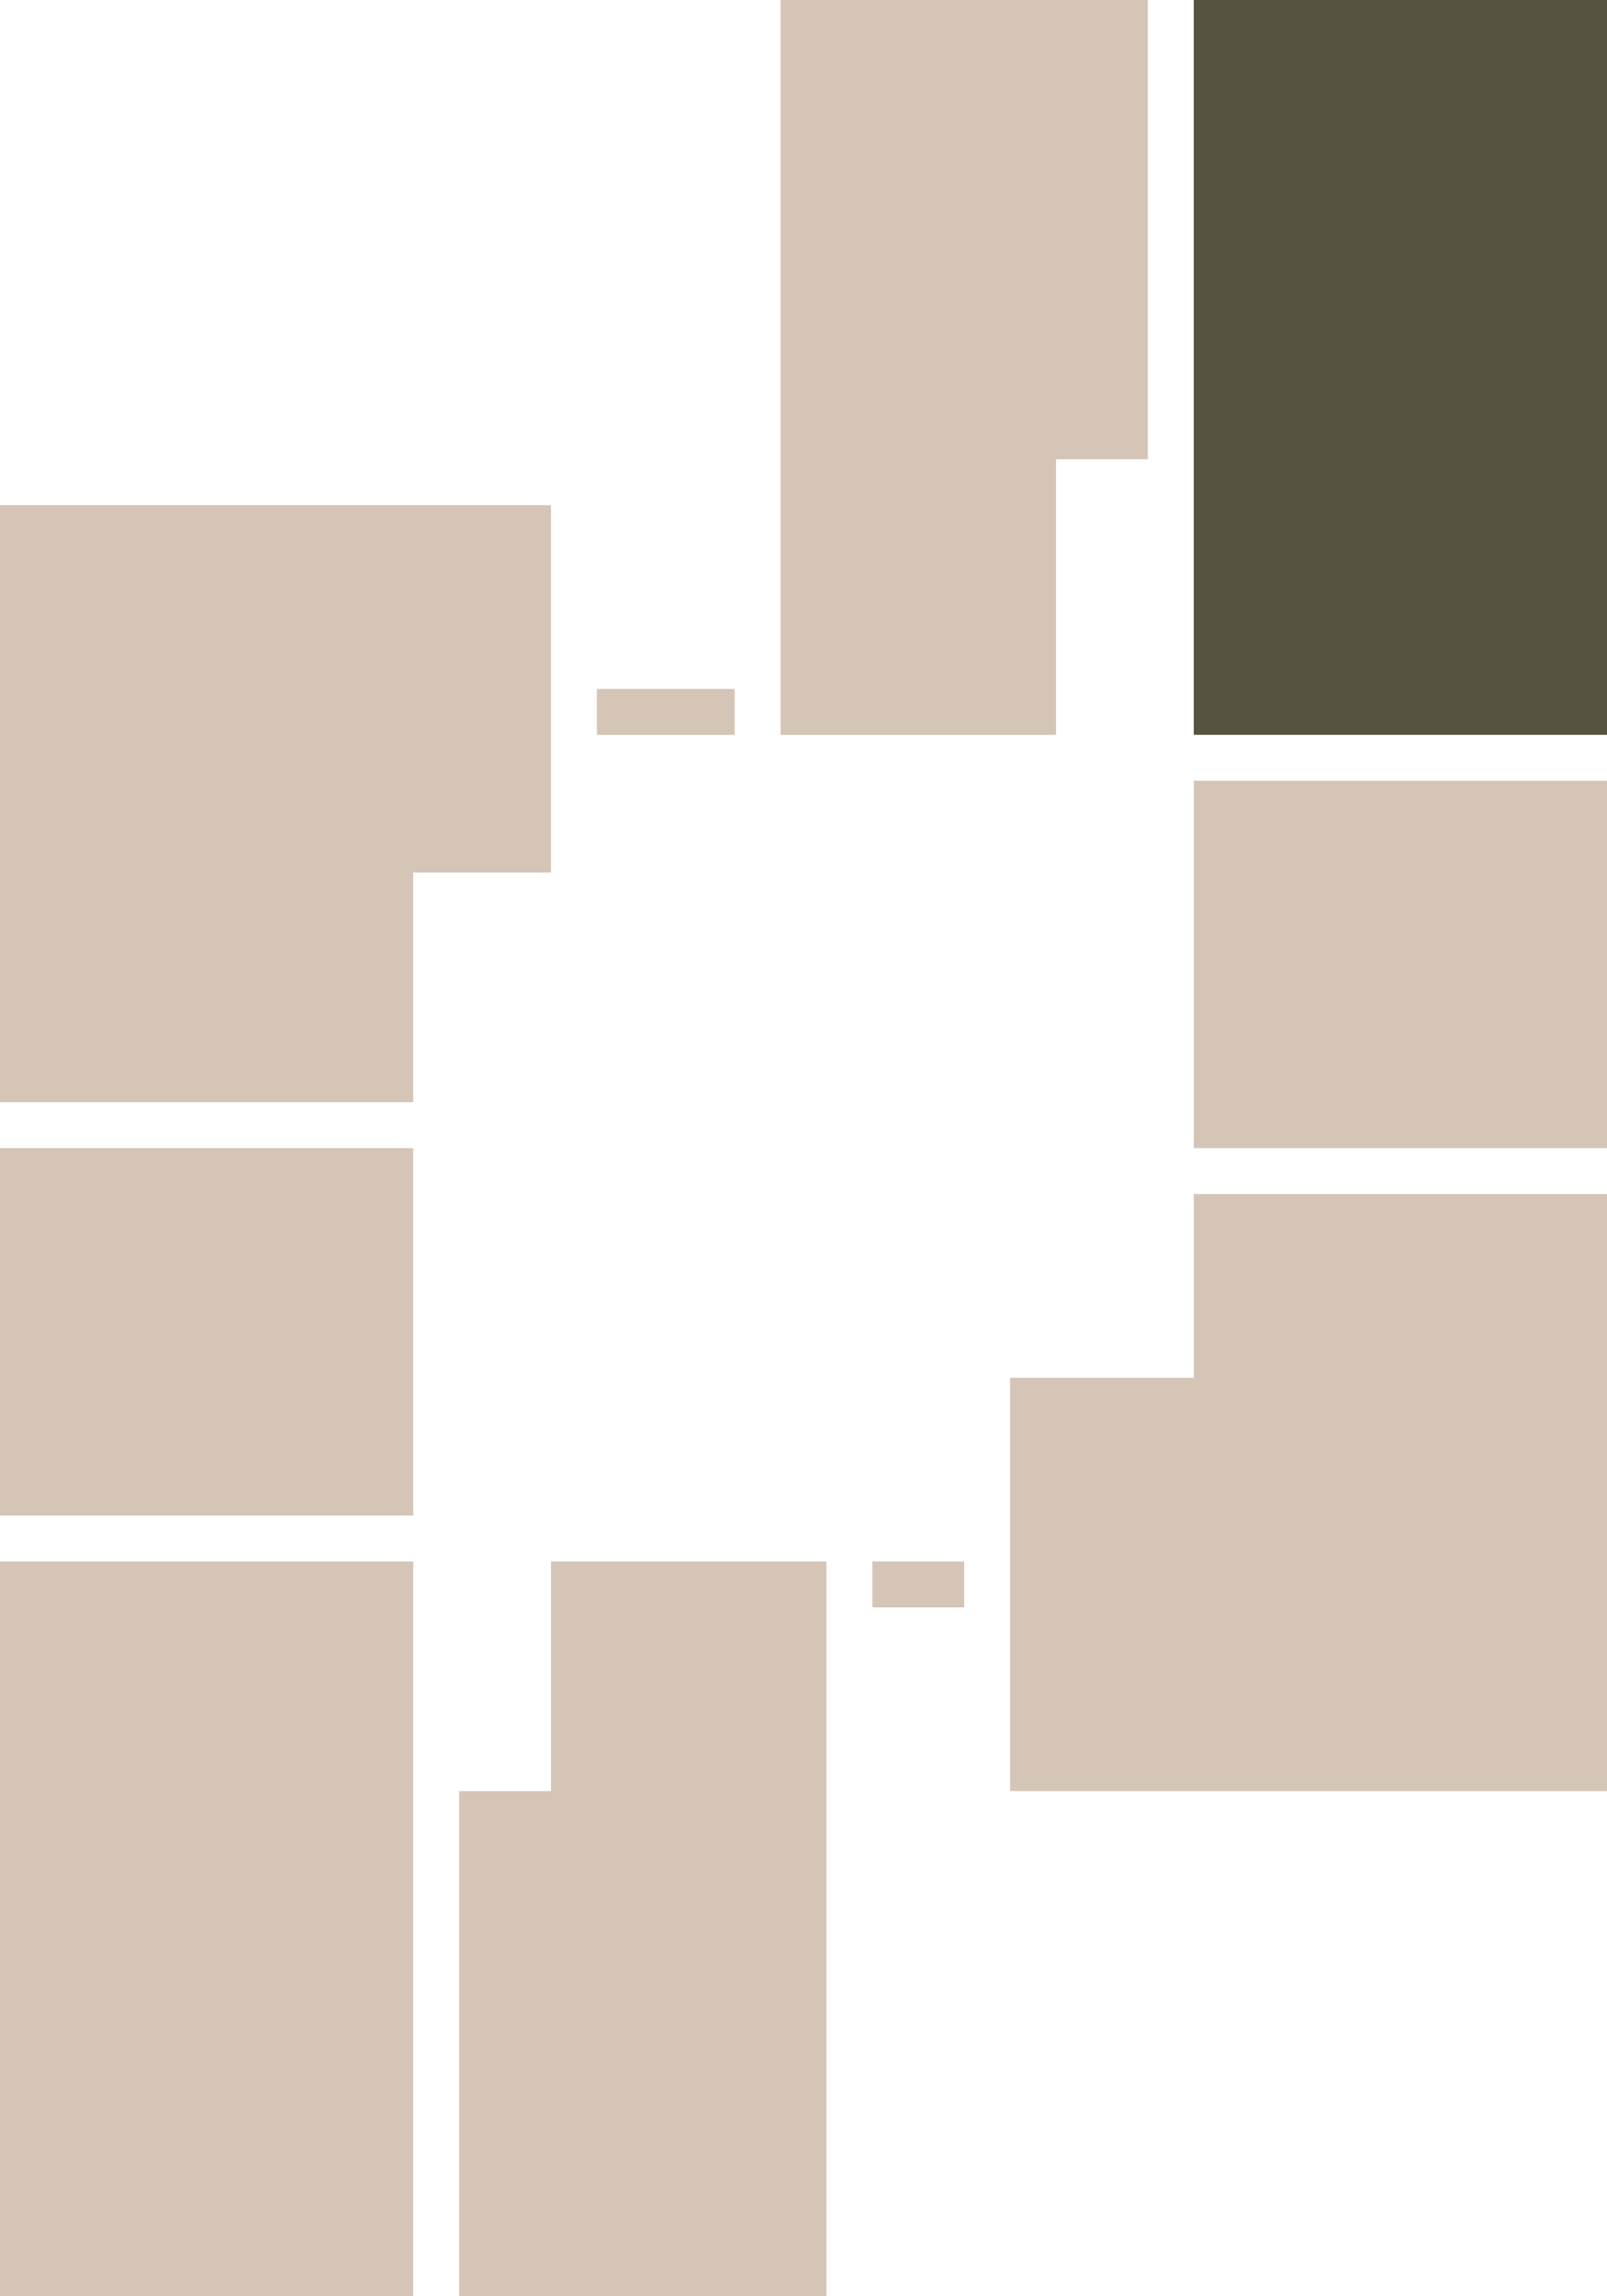<?xml version="1.0" encoding="utf-8"?>
<!-- DO NOT EDIT THIS, THIS FILE IS GENERATED FROM "1_25-36.original_6.svg" using transform-svgs.js script -->
<!-- Generator: Adobe Illustrator 24.2.0, SVG Export Plug-In . SVG Version: 6.00 Build 0)  -->
<!DOCTYPE svg PUBLIC "-//W3C//DTD SVG 1.1//EN" "http://www.w3.org/Graphics/SVG/1.1/DTD/svg11.dtd">
<svg version="1.1" id="Слой_1" xmlns:x="http://ns.adobe.com/Extensibility/1.0/" xmlns:i="http://ns.adobe.com/AdobeIllustrator/10.0/" xmlns:graph="http://ns.adobe.com/Graphs/1.0/"
	 xmlns="http://www.w3.org/2000/svg" xmlns:xlink="http://www.w3.org/1999/xlink" x="0px" y="0px" viewBox="0 0 35 50"
	 style="enable-background:new 0 0 35 50;" xml:space="preserve">
<style type="text/css">
	.st0{fill:#D5C5B7;}
</style>
<polygon id="apart_x5F_04" class="st0" points="12,11 0,11 0,24 9,24 9,19 12,19 "/>
<rect id="apart_x5F_03" y="25" class="st0" width="9" height="8"/>
<rect id="apart_x5F_02" y="34" class="st0" width="9" height="16"/>
<polygon id="apart_x5F_01" class="st0" points="18,34 12,34 12,39 10,39 10,50 18,50 "/>
<polygon id="apart_x5F_08" class="st0" points="26,26 26,30 22,30 22,39 35,39 35,26 "/>
<rect id="apart_x5F_07" x="26" y="17" class="st0" width="9" height="8"/>
<rect id="apart_x5F_06" style="fill: #565440;" x="26" y="-0" class="st0" width="9" height="16"/>
<polygon id="apart_x5F_05" class="st0" points="23,10 25,10 25,0 17,0 17,16 23,16 "/>
<g id="rectangles">
	<rect x="19" y="34" class="st0" width="2" height="1"/>
	<rect x="13" y="15" class="st0" width="3" height="1"/>
</g>
</svg>
